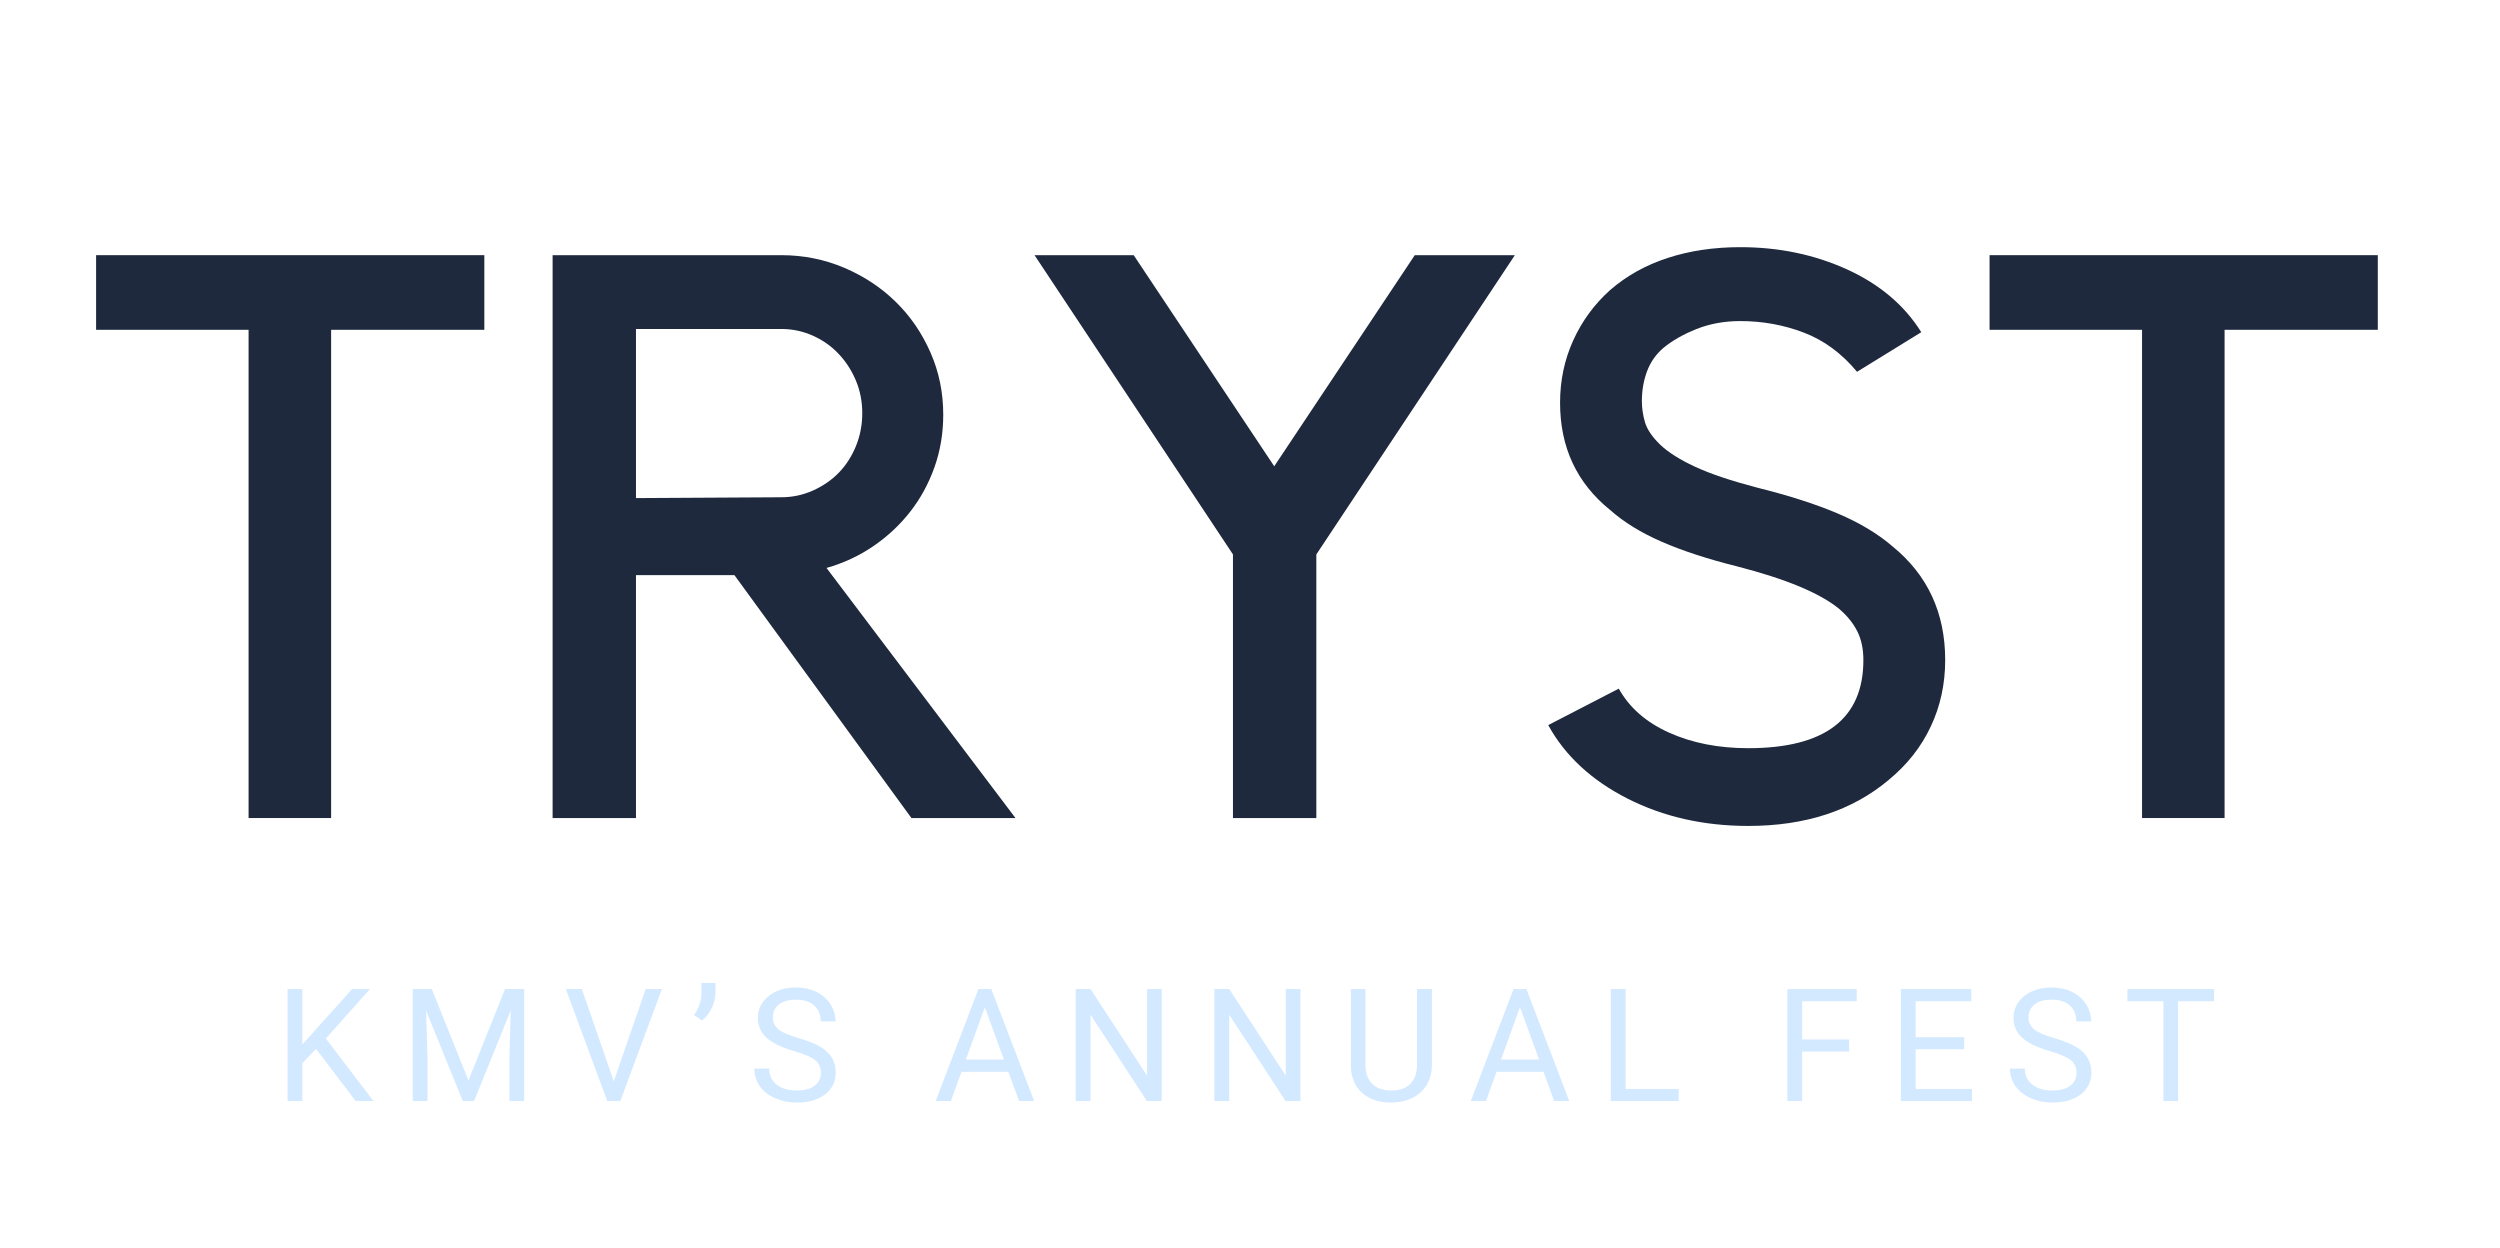 <svg version="1.0" preserveAspectRatio="xMidYMid meet" viewBox="94.208 19.063 375.795 187.603" zoomAndPan="magnify" xmlns:xlink="http://www.w3.org/1999/xlink" xmlns="http://www.w3.org/2000/svg" style="max-height: 500px" width="375.795" height="187.603"><defs><g/></defs><g fill-opacity="1" fill="#1e293d"><g transform="translate(108.059, 142.029)"><g><path d="M 23.516 -73.391 L 0.594 -73.391 L 0.594 -84.609 L 58.953 -84.609 L 58.953 -73.391 L 35.922 -73.391 L 35.922 0 L 23.516 0 Z M 23.516 -73.391"/></g></g></g><g fill-opacity="1" fill="#1e293d"><g transform="translate(170.353, 142.029)"><g><path d="M 76.5 0 L 60.859 0 L 34.25 -36.516 L 19.453 -36.516 L 19.453 0 L 6.922 0 L 6.922 -84.609 L 41.297 -84.609 C 44.641 -84.609 47.801 -83.973 50.781 -82.703 C 53.758 -81.43 56.344 -79.719 58.531 -77.562 C 60.719 -75.414 62.445 -72.891 63.719 -69.984 C 65 -67.086 65.641 -63.969 65.641 -60.625 C 65.641 -57.844 65.203 -55.219 64.328 -52.75 C 63.453 -50.281 62.238 -48.051 60.688 -46.062 C 59.133 -44.07 57.285 -42.344 55.141 -40.875 C 52.992 -39.406 50.645 -38.312 48.094 -37.594 Z M 41.297 -48.219 C 42.961 -48.219 44.551 -48.555 46.062 -49.234 C 47.57 -49.91 48.863 -50.801 49.938 -51.906 C 51.02 -53.02 51.879 -54.352 52.516 -55.906 C 53.148 -57.457 53.469 -59.109 53.469 -60.859 C 53.469 -62.609 53.148 -64.238 52.516 -65.75 C 51.879 -67.27 51.02 -68.602 49.938 -69.75 C 48.863 -70.906 47.57 -71.82 46.062 -72.5 C 44.551 -73.176 42.961 -73.516 41.297 -73.516 L 19.453 -73.516 L 19.453 -48.094 Z M 41.297 -48.219"/></g></g></g><g fill-opacity="1" fill="#1e293d"><g transform="translate(248.639, 142.029)"><g><path d="M 30.906 -39.625 L 1.078 -84.609 L 15.984 -84.609 L 37.109 -52.875 L 58.234 -84.609 L 73.281 -84.609 L 43.438 -39.625 L 43.438 0 L 30.906 0 Z M 30.906 -39.625"/></g></g></g><g fill-opacity="1" fill="#1e293d"><g transform="translate(323.464, 142.029)"><g><path d="M 63.141 -23.75 C 63.141 -20.164 62.422 -16.844 60.984 -13.781 C 59.555 -10.719 57.445 -8.035 54.656 -5.734 C 49.164 -1.117 42.125 1.188 33.531 1.188 C 26.852 1.188 20.805 -0.18 15.391 -2.922 C 9.984 -5.672 6.008 -9.352 3.469 -13.969 L 14.078 -19.453 C 15.672 -16.586 18.195 -14.379 21.656 -12.828 C 25.125 -11.273 29.082 -10.5 33.531 -10.5 C 45.07 -10.5 50.844 -14.914 50.844 -23.75 C 50.844 -25.414 50.539 -26.848 49.938 -28.047 C 49.344 -29.242 48.453 -30.359 47.266 -31.391 C 44.398 -33.773 39.266 -35.922 31.859 -37.828 C 27.41 -38.941 23.633 -40.176 20.531 -41.531 C 17.426 -42.883 14.836 -44.477 12.766 -46.312 C 7.754 -50.363 5.25 -55.734 5.25 -62.422 C 5.25 -65.754 5.906 -68.875 7.219 -71.781 C 8.531 -74.688 10.379 -77.211 12.766 -79.359 C 15.234 -81.504 18.117 -83.113 21.422 -84.188 C 24.723 -85.27 28.363 -85.812 32.344 -85.812 C 38.145 -85.812 43.492 -84.695 48.391 -82.469 C 53.285 -80.238 57.004 -77.094 59.547 -73.031 L 49.891 -67.078 C 47.578 -69.859 44.91 -71.82 41.891 -72.969 C 38.867 -74.125 35.688 -74.703 32.344 -74.703 C 29.957 -74.703 27.77 -74.305 25.781 -73.516 C 23.789 -72.723 22.117 -71.77 20.766 -70.656 C 19.648 -69.695 18.832 -68.52 18.312 -67.125 C 17.801 -65.738 17.547 -64.25 17.547 -62.656 C 17.547 -61.625 17.703 -60.566 18.016 -59.484 C 18.336 -58.41 19.094 -57.297 20.281 -56.141 C 21.477 -54.992 23.227 -53.883 25.531 -52.812 C 27.844 -51.738 30.988 -50.68 34.969 -49.641 C 39.738 -48.453 43.754 -47.16 47.016 -45.766 C 50.285 -44.379 53.031 -42.727 55.25 -40.812 C 60.508 -36.52 63.141 -30.832 63.141 -23.75 Z M 63.141 -23.75"/></g></g></g><g fill-opacity="1" fill="#1e293d"><g transform="translate(392.681, 142.029)"><g><path d="M 23.516 -73.391 L 0.594 -73.391 L 0.594 -84.609 L 58.953 -84.609 L 58.953 -73.391 L 35.922 -73.391 L 35.922 0 L 23.516 0 Z M 23.516 -73.391"/></g></g></g><g fill-opacity="1" fill="#d3e9ff"><g transform="translate(135.484, 184.564)"><g><path d="M 6.234 -7.828 L 4.172 -5.688 L 4.172 0 L 1.953 0 L 1.953 -16.828 L 4.172 -16.828 L 4.172 -8.5 L 11.656 -16.828 L 14.328 -16.828 L 7.703 -9.391 L 14.859 0 L 12.188 0 Z M 6.234 -7.828"/></g></g></g><g fill-opacity="1" fill="#d3e9ff"><g transform="translate(154.299, 184.564)"><g><path d="M 4.812 -16.828 L 10.328 -3.094 L 15.828 -16.828 L 18.703 -16.828 L 18.703 0 L 16.484 0 L 16.484 -6.547 L 16.688 -13.625 L 11.172 0 L 9.469 0 L 3.953 -13.594 L 4.172 -6.547 L 4.172 0 L 1.953 0 L 1.953 -16.828 Z M 4.812 -16.828"/></g></g></g><g fill-opacity="1" fill="#d3e9ff"><g transform="translate(178.938, 184.564)"><g><path d="M 7.531 -2.953 L 12.328 -16.828 L 14.766 -16.828 L 8.516 0 L 6.547 0 L 0.328 -16.828 L 2.734 -16.828 Z M 7.531 -2.953"/></g></g></g><g fill-opacity="1" fill="#d3e9ff"><g transform="translate(197.973, 184.564)"><g><path d="M 1.766 -12.094 L 0.562 -12.922 C 1.27 -13.922 1.641 -14.977 1.672 -16.094 L 1.672 -17.75 L 3.781 -17.75 L 3.781 -16.25 C 3.77 -15.477 3.578 -14.707 3.203 -13.938 C 2.828 -13.176 2.348 -12.562 1.766 -12.094 Z M 1.766 -12.094"/></g></g></g><g fill-opacity="1" fill="#d3e9ff"><g transform="translate(206.677, 184.564)"><g><path d="M 6.906 -7.5 C 5.008 -8.051 3.625 -8.723 2.75 -9.516 C 1.883 -10.316 1.453 -11.301 1.453 -12.469 C 1.453 -13.789 1.984 -14.883 3.047 -15.75 C 4.109 -16.625 5.484 -17.062 7.172 -17.062 C 8.328 -17.062 9.359 -16.836 10.266 -16.391 C 11.172 -15.941 11.875 -15.32 12.375 -14.531 C 12.875 -13.75 13.125 -12.895 13.125 -11.969 L 10.891 -11.969 C 10.891 -12.977 10.566 -13.773 9.922 -14.359 C 9.273 -14.941 8.359 -15.234 7.172 -15.234 C 6.078 -15.234 5.223 -14.992 4.609 -14.516 C 4.004 -14.035 3.703 -13.363 3.703 -12.5 C 3.703 -11.82 3.988 -11.242 4.562 -10.766 C 5.145 -10.297 6.133 -9.863 7.531 -9.469 C 8.938 -9.07 10.035 -8.633 10.828 -8.156 C 11.617 -7.688 12.203 -7.133 12.578 -6.5 C 12.961 -5.875 13.156 -5.133 13.156 -4.281 C 13.156 -2.914 12.625 -1.82 11.562 -1 C 10.5 -0.176 9.078 0.234 7.297 0.234 C 6.141 0.234 5.055 0.016 4.047 -0.422 C 3.047 -0.867 2.273 -1.477 1.734 -2.25 C 1.191 -3.02 0.922 -3.895 0.922 -4.875 L 3.156 -4.875 C 3.156 -3.863 3.531 -3.062 4.281 -2.469 C 5.031 -1.875 6.035 -1.578 7.297 -1.578 C 8.461 -1.578 9.359 -1.816 9.984 -2.297 C 10.609 -2.773 10.922 -3.426 10.922 -4.25 C 10.922 -5.07 10.629 -5.707 10.047 -6.156 C 9.473 -6.613 8.426 -7.062 6.906 -7.5 Z M 6.906 -7.5"/></g></g></g><g fill-opacity="1" fill="#d3e9ff"><g transform="translate(224.695, 184.564)"><g/></g></g><g fill-opacity="1" fill="#d3e9ff"><g transform="translate(234.532, 184.564)"><g><path d="M 11.25 -4.391 L 4.203 -4.391 L 2.609 0 L 0.328 0 L 6.75 -16.828 L 8.688 -16.828 L 15.125 0 L 12.859 0 Z M 4.859 -6.219 L 10.594 -6.219 L 7.719 -14.094 Z M 4.859 -6.219"/></g></g></g><g fill-opacity="1" fill="#d3e9ff"><g transform="translate(253.948, 184.564)"><g><path d="M 14.891 0 L 12.656 0 L 4.188 -12.969 L 4.188 0 L 1.953 0 L 1.953 -16.828 L 4.188 -16.828 L 12.688 -3.797 L 12.688 -16.828 L 14.891 -16.828 Z M 14.891 0"/></g></g></g><g fill-opacity="1" fill="#d3e9ff"><g transform="translate(274.797, 184.564)"><g><path d="M 14.891 0 L 12.656 0 L 4.188 -12.969 L 4.188 0 L 1.953 0 L 1.953 -16.828 L 4.188 -16.828 L 12.688 -3.797 L 12.688 -16.828 L 14.891 -16.828 Z M 14.891 0"/></g></g></g><g fill-opacity="1" fill="#d3e9ff"><g transform="translate(295.646, 184.564)"><g><path d="M 13.797 -16.828 L 13.797 -5.391 C 13.797 -3.797 13.297 -2.492 12.297 -1.484 C 11.305 -0.484 9.969 0.078 8.281 0.203 L 7.688 0.234 C 5.844 0.234 4.375 -0.258 3.281 -1.25 C 2.188 -2.25 1.633 -3.617 1.625 -5.359 L 1.625 -16.828 L 3.812 -16.828 L 3.812 -5.438 C 3.812 -4.219 4.145 -3.27 4.812 -2.594 C 5.488 -1.914 6.445 -1.578 7.688 -1.578 C 8.945 -1.578 9.906 -1.91 10.562 -2.578 C 11.227 -3.254 11.562 -4.203 11.562 -5.422 L 11.562 -16.828 Z M 13.797 -16.828"/></g></g></g><g fill-opacity="1" fill="#d3e9ff"><g transform="translate(314.969, 184.564)"><g><path d="M 11.25 -4.391 L 4.203 -4.391 L 2.609 0 L 0.328 0 L 6.75 -16.828 L 8.688 -16.828 L 15.125 0 L 12.859 0 Z M 4.859 -6.219 L 10.594 -6.219 L 7.719 -14.094 Z M 4.859 -6.219"/></g></g></g><g fill-opacity="1" fill="#d3e9ff"><g transform="translate(334.385, 184.564)"><g><path d="M 4.188 -1.812 L 12.156 -1.812 L 12.156 0 L 1.953 0 L 1.953 -16.828 L 4.188 -16.828 Z M 4.188 -1.812"/></g></g></g><g fill-opacity="1" fill="#d3e9ff"><g transform="translate(351.098, 184.564)"><g/></g></g><g fill-opacity="1" fill="#d3e9ff"><g transform="translate(360.934, 184.564)"><g><path d="M 11.234 -7.438 L 4.172 -7.438 L 4.172 0 L 1.953 0 L 1.953 -16.828 L 12.375 -16.828 L 12.375 -15 L 4.172 -15 L 4.172 -9.25 L 11.234 -9.25 Z M 11.234 -7.438"/></g></g></g><g fill-opacity="1" fill="#d3e9ff"><g transform="translate(377.993, 184.564)"><g><path d="M 11.469 -7.781 L 4.172 -7.781 L 4.172 -1.812 L 12.641 -1.812 L 12.641 0 L 1.953 0 L 1.953 -16.828 L 12.531 -16.828 L 12.531 -15 L 4.172 -15 L 4.172 -9.594 L 11.469 -9.594 Z M 11.469 -7.781"/></g></g></g><g fill-opacity="1" fill="#d3e9ff"><g transform="translate(395.421, 184.564)"><g><path d="M 6.906 -7.5 C 5.008 -8.051 3.625 -8.723 2.75 -9.516 C 1.883 -10.316 1.453 -11.301 1.453 -12.469 C 1.453 -13.789 1.984 -14.883 3.047 -15.75 C 4.109 -16.625 5.484 -17.062 7.172 -17.062 C 8.328 -17.062 9.359 -16.836 10.266 -16.391 C 11.172 -15.941 11.875 -15.32 12.375 -14.531 C 12.875 -13.75 13.125 -12.895 13.125 -11.969 L 10.891 -11.969 C 10.891 -12.977 10.566 -13.773 9.922 -14.359 C 9.273 -14.941 8.359 -15.234 7.172 -15.234 C 6.078 -15.234 5.223 -14.992 4.609 -14.516 C 4.004 -14.035 3.703 -13.363 3.703 -12.5 C 3.703 -11.82 3.988 -11.242 4.562 -10.766 C 5.145 -10.297 6.133 -9.863 7.531 -9.469 C 8.938 -9.07 10.035 -8.633 10.828 -8.156 C 11.617 -7.688 12.203 -7.133 12.578 -6.5 C 12.961 -5.875 13.156 -5.133 13.156 -4.281 C 13.156 -2.914 12.625 -1.82 11.562 -1 C 10.5 -0.176 9.078 0.234 7.297 0.234 C 6.141 0.234 5.055 0.016 4.047 -0.422 C 3.047 -0.867 2.273 -1.477 1.734 -2.25 C 1.191 -3.02 0.922 -3.895 0.922 -4.875 L 3.156 -4.875 C 3.156 -3.863 3.531 -3.062 4.281 -2.469 C 5.031 -1.875 6.035 -1.578 7.297 -1.578 C 8.461 -1.578 9.359 -1.816 9.984 -2.297 C 10.609 -2.773 10.922 -3.426 10.922 -4.25 C 10.922 -5.07 10.629 -5.707 10.047 -6.156 C 9.473 -6.613 8.426 -7.062 6.906 -7.5 Z M 6.906 -7.5"/></g></g></g><g fill-opacity="1" fill="#d3e9ff"><g transform="translate(413.439, 184.564)"><g><path d="M 13.578 -15 L 8.172 -15 L 8.172 0 L 5.969 0 L 5.969 -15 L 0.562 -15 L 0.562 -16.828 L 13.578 -16.828 Z M 13.578 -15"/></g></g></g></svg>